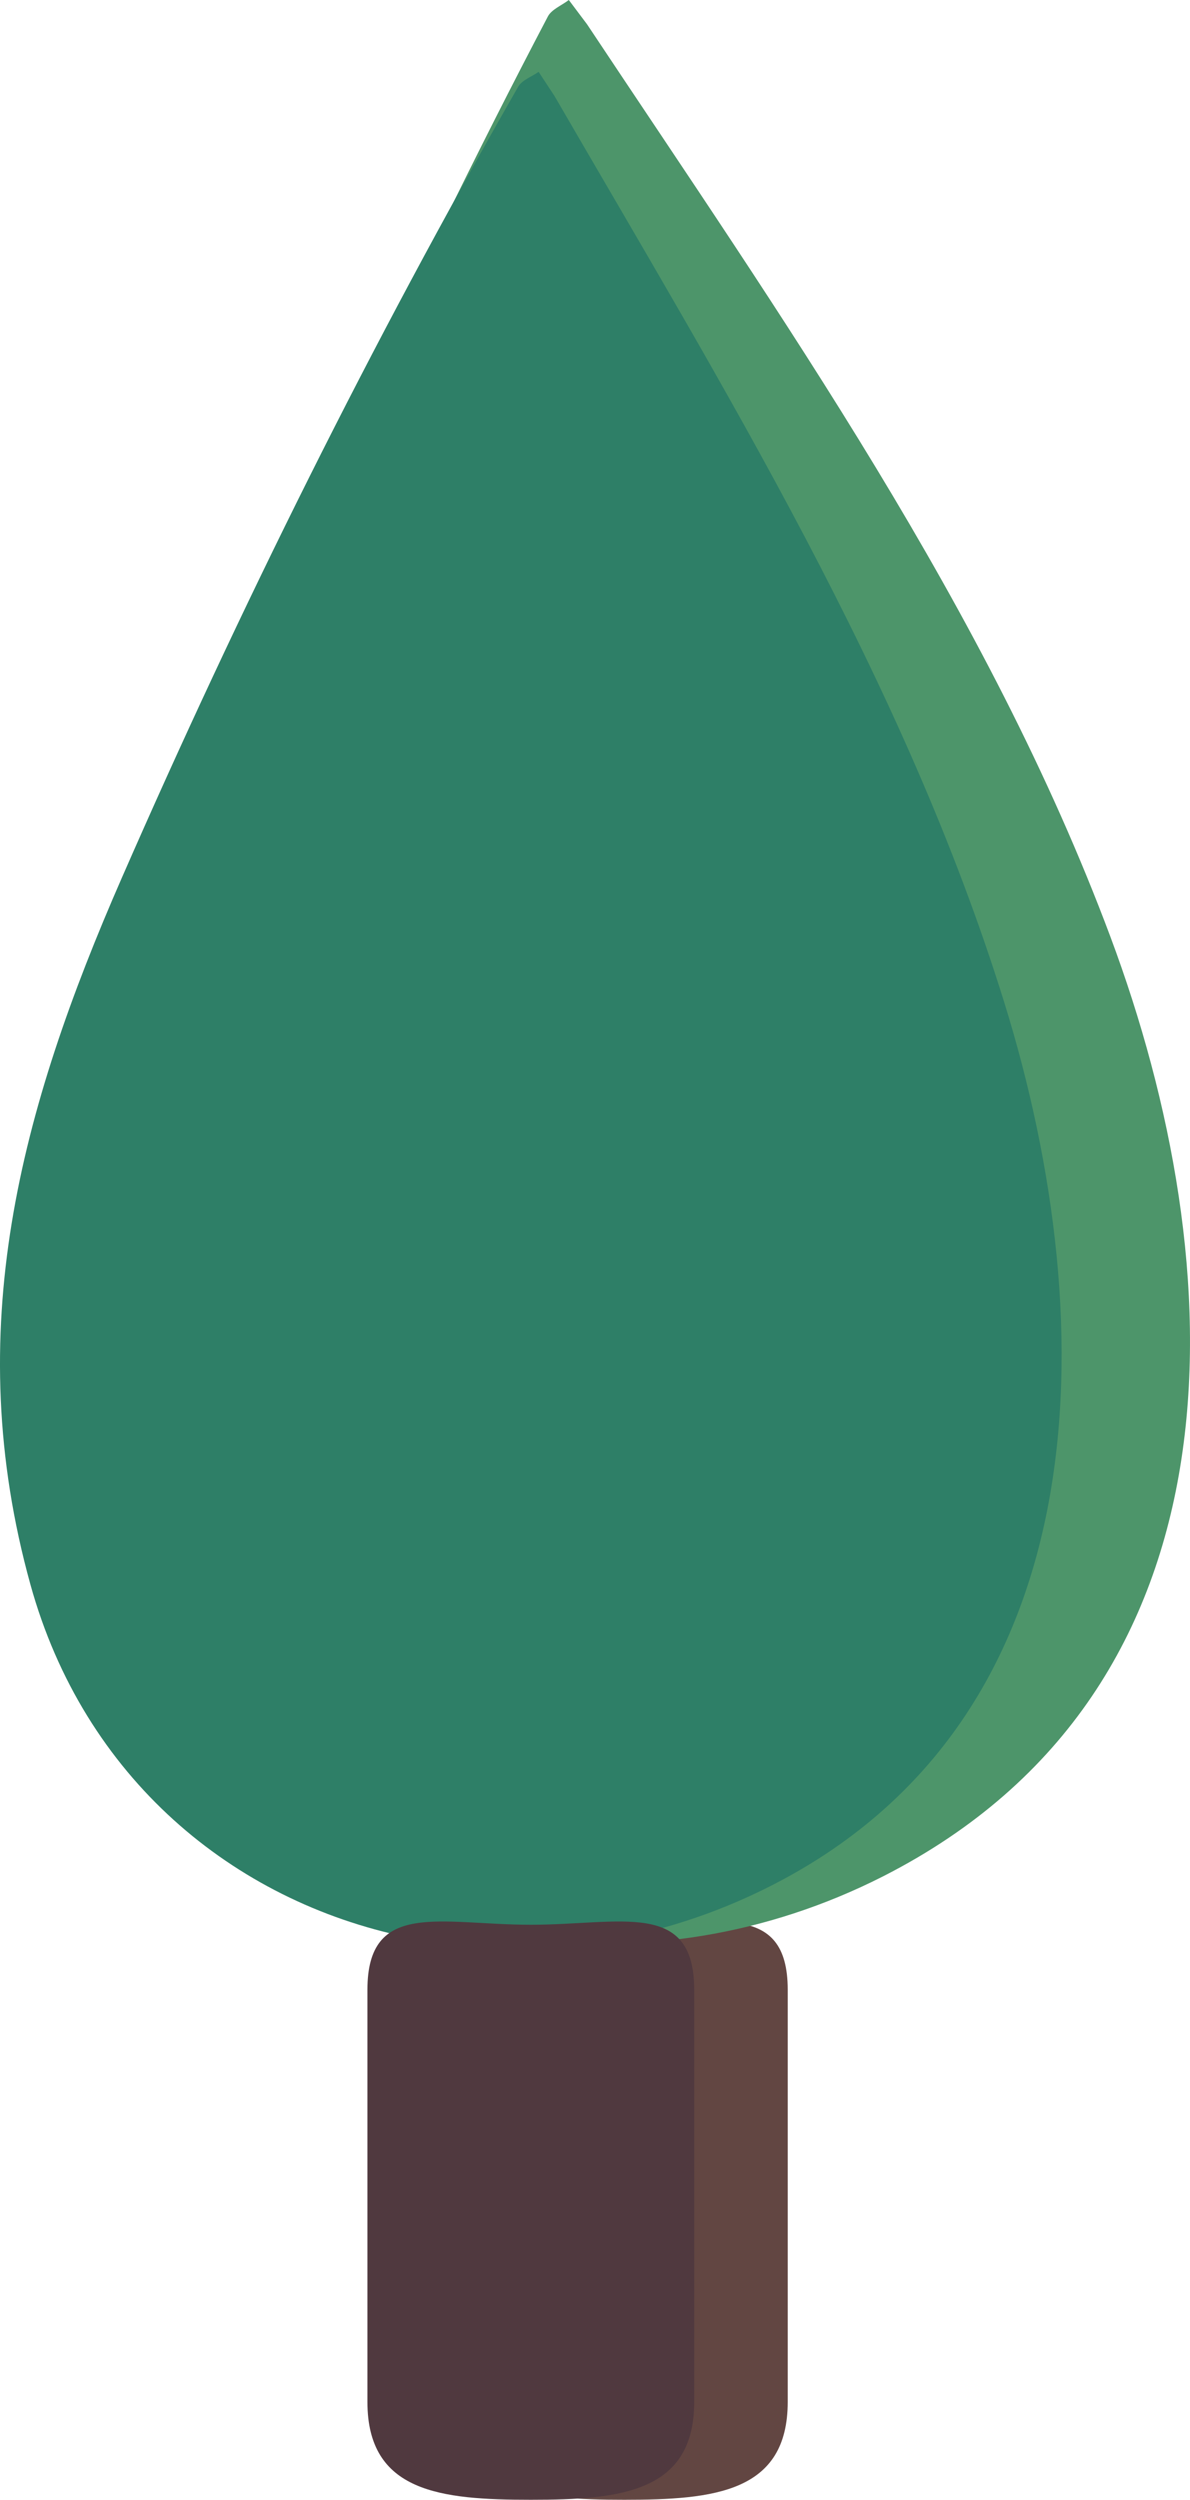 <?xml version="1.0" encoding="utf-8"?>
<!-- Generator: Adobe Illustrator 16.0.0, SVG Export Plug-In . SVG Version: 6.00 Build 0)  -->
<!DOCTYPE svg PUBLIC "-//W3C//DTD SVG 1.1//EN" "http://www.w3.org/Graphics/SVG/1.1/DTD/svg11.dtd">
<svg version="1.1" id="Ebene_1" xmlns="http://www.w3.org/2000/svg" xmlns:xlink="http://www.w3.org/1999/xlink" x="0px" y="0px"
	 width="122.732px" height="257.665px" viewBox="114.863 39.267 122.732 257.665"
	 enable-background="new 114.863 39.267 122.732 257.665" xml:space="preserve">
<g id="Ebene_5">
	<g>
		<path fill="#624642" d="M196.106,286.844c0,9.309-7.545,10.088-16.853,10.088l0,0c-9.308,0-16.853-0.779-16.853-10.088v-42.479
			c0-9.309,7.545-6.704,16.853-6.704l0,0c9.308,0,16.853-2.604,16.853,6.704V286.844z"/>
		<path fill="#4D956A" d="M168.6,238.98c-19.285-2.84-36.269-15.139-43.122-35.438c-9.011-26.654-3.534-50.564,6.432-75.933
			c11.593-29.499,24.675-58.492,39.456-86.639c0.379-0.732,1.424-1.14,2.162-1.704c0.629,0.835,1.259,1.669,1.879,2.501
			c20.087,30.214,41.343,60.267,53.984,94.07c12.659,33.88,14.669,77.444-23.452,96.835
			C193.886,238.793,180.783,240.781,168.6,238.98z"/>
		<path fill="#2E7F67" d="M156.828,238.934c-17.947-3.715-33.313-16.431-38.828-36.343c-7.247-26.151-1.039-48.925,9.438-72.866
			c12.191-27.851,25.756-55.138,40.869-81.518c0.395-0.688,1.387-1.027,2.108-1.533c0.551,0.839,1.102,1.673,1.648,2.508
			c17.471,30.142,36.048,60.181,46.376,93.411c10.349,33.298,10.271,75.394-26.33,92.148
			C180.543,240.034,168.169,241.279,156.828,238.934z"/>
		<path fill="#50393F" d="M186.461,286.844c0,9.309-7.544,10.088-16.852,10.088l0,0c-9.309,0-16.851-0.779-16.851-10.088v-42.479
			c0-9.309,7.542-6.704,16.851-6.704l0,0c9.308,0,16.852-2.604,16.852,6.704V286.844z"/>
	</g>
</g>
</svg>
